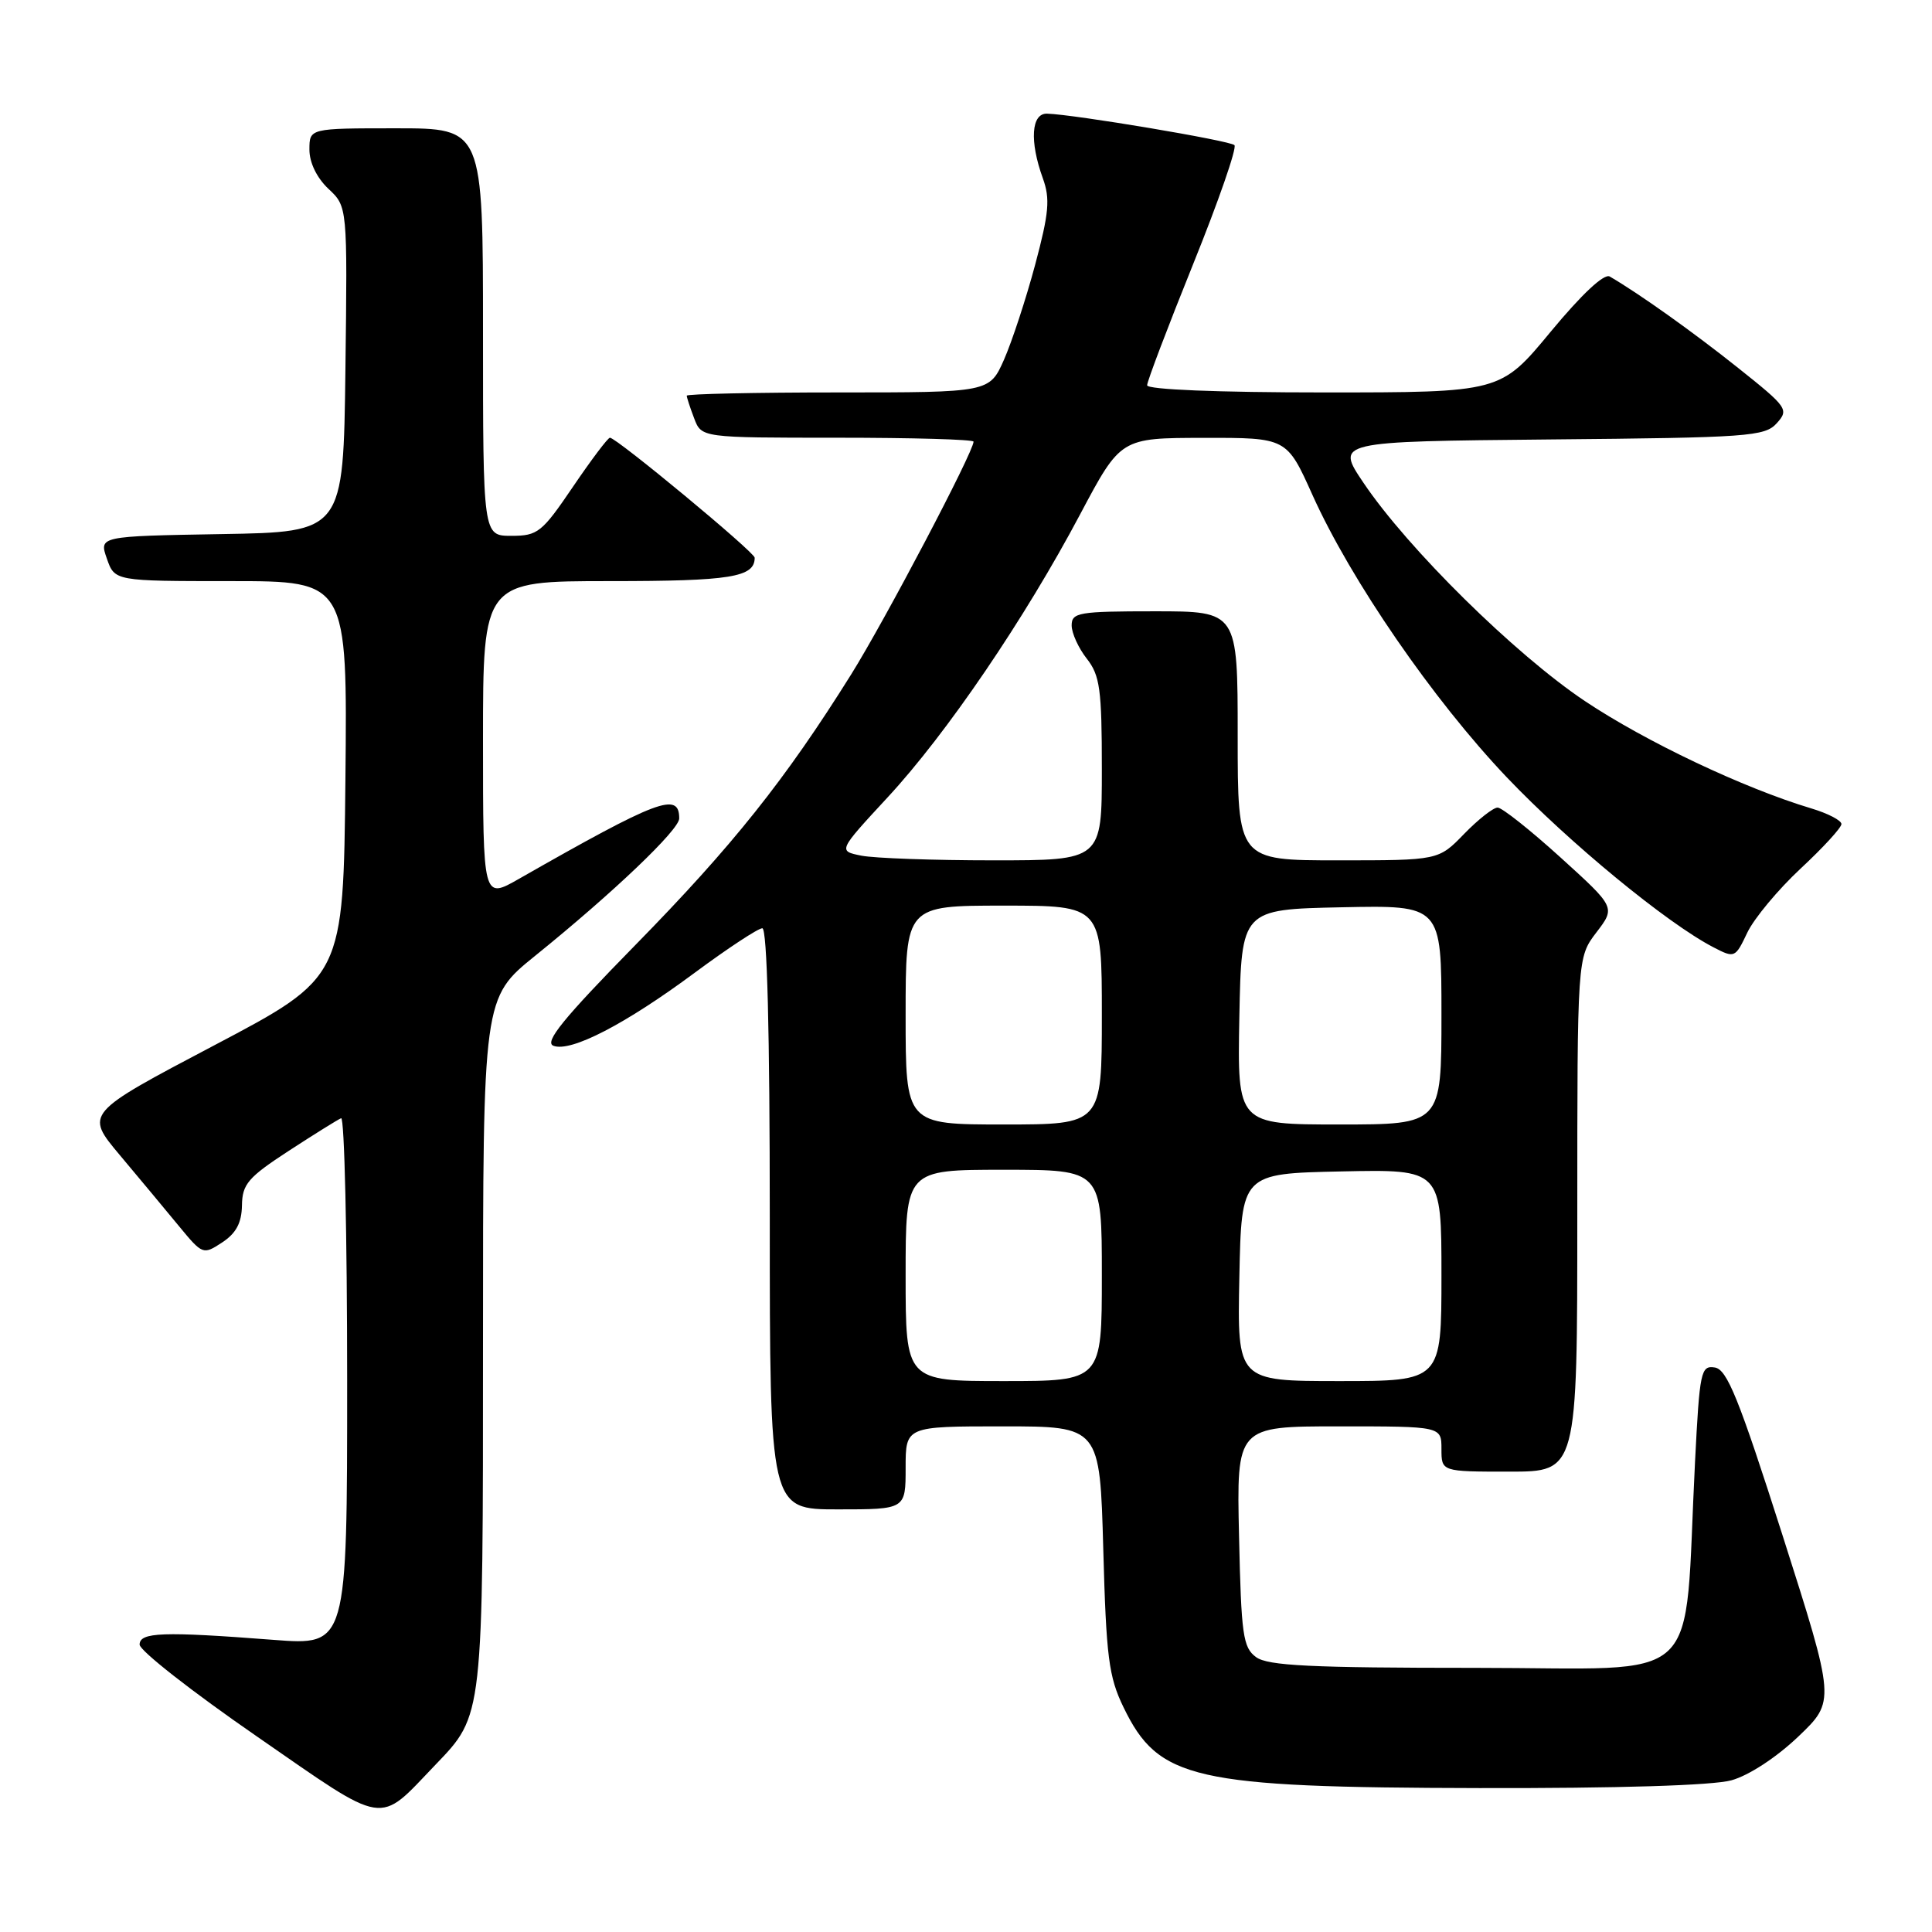 <?xml version="1.0" encoding="UTF-8" standalone="no"?>
<!DOCTYPE svg PUBLIC "-//W3C//DTD SVG 1.1//EN" "http://www.w3.org/Graphics/SVG/1.1/DTD/svg11.dtd" >
<svg xmlns="http://www.w3.org/2000/svg" xmlns:xlink="http://www.w3.org/1999/xlink" version="1.1" viewBox="0 0 256 256">
 <g >
 <path fill="currentColor"
d=" M 57.70 233.84 C 64.06 227.21 64.00 227.71 64.00 177.64 C 64.00 132.23 64.00 132.23 70.92 126.64 C 81.28 118.27 90.00 109.95 90.00 108.45 C 90.00 104.88 87.25 105.91 68.75 116.46 C 64.00 119.17 64.00 119.17 64.00 98.09 C 64.00 77.00 64.00 77.00 80.80 77.00 C 96.83 77.00 100.00 76.49 100.00 73.90 C 100.00 73.17 81.69 58.00 80.82 58.00 C 80.55 58.00 78.35 60.92 75.92 64.50 C 71.81 70.56 71.26 71.00 67.76 71.00 C 64.00 71.00 64.00 71.00 64.00 44.00 C 64.00 17.00 64.00 17.00 52.50 17.00 C 41.00 17.00 41.00 17.00 41.00 19.83 C 41.00 21.55 41.98 23.57 43.52 25.02 C 46.04 27.38 46.04 27.38 45.77 48.94 C 45.50 70.50 45.50 70.50 29.31 70.77 C 13.12 71.05 13.12 71.05 14.16 74.02 C 15.20 77.00 15.20 77.00 30.61 77.00 C 46.03 77.00 46.03 77.00 45.77 103.25 C 45.50 129.50 45.50 129.50 28.37 138.52 C 11.25 147.54 11.25 147.54 15.87 153.05 C 18.42 156.09 21.94 160.31 23.69 162.44 C 26.84 166.26 26.91 166.29 29.44 164.63 C 31.28 163.42 32.02 162.05 32.06 159.73 C 32.10 156.90 32.87 156.01 38.25 152.50 C 41.63 150.30 44.76 148.35 45.20 148.17 C 45.64 147.98 46.00 163.63 46.00 182.94 C 46.00 218.04 46.00 218.04 36.25 217.29 C 21.56 216.16 18.50 216.27 18.50 217.92 C 18.50 218.71 25.47 224.17 34.00 230.06 C 51.46 242.14 49.97 241.90 57.70 233.84 Z  M 229.42 235.90 C 231.73 235.26 235.38 232.87 238.28 230.11 C 243.20 225.41 243.20 225.41 236.20 203.45 C 230.40 185.29 228.85 181.45 227.22 181.20 C 225.37 180.91 225.21 181.70 224.60 193.70 C 223.05 224.07 226.32 221.00 195.57 221.00 C 173.69 221.00 168.00 220.72 166.44 219.58 C 164.70 218.31 164.47 216.65 164.18 203.58 C 163.85 189.00 163.85 189.00 177.43 189.00 C 191.00 189.00 191.00 189.00 191.00 192.00 C 191.00 195.00 191.00 195.00 200.00 195.00 C 209.00 195.00 209.00 195.00 209.00 160.93 C 209.00 126.87 209.00 126.87 211.53 123.55 C 214.07 120.23 214.07 120.23 206.78 113.62 C 202.78 109.99 199.03 107.02 198.45 107.01 C 197.87 107.00 195.87 108.58 194.00 110.50 C 190.61 114.00 190.61 114.00 177.30 114.00 C 164.00 114.00 164.00 114.00 164.00 97.50 C 164.00 81.00 164.00 81.00 153.00 81.00 C 142.93 81.00 142.00 81.16 142.00 82.87 C 142.00 83.89 142.90 85.87 144.00 87.27 C 145.75 89.50 146.00 91.33 146.00 101.91 C 146.00 114.00 146.00 114.00 131.62 114.00 C 123.72 114.00 115.85 113.72 114.14 113.38 C 111.04 112.76 111.04 112.76 117.61 105.66 C 125.44 97.21 135.79 81.99 143.15 68.10 C 148.50 58.03 148.50 58.03 159.50 58.02 C 170.50 58.00 170.50 58.00 173.91 65.59 C 179.00 76.90 189.91 92.75 199.66 103.00 C 207.90 111.65 220.89 122.34 227.04 125.52 C 229.85 126.98 229.93 126.94 231.53 123.57 C 232.43 121.69 235.60 117.88 238.58 115.10 C 241.56 112.33 244.00 109.67 244.00 109.19 C 244.00 108.71 242.21 107.78 240.01 107.12 C 231.04 104.43 218.05 98.27 210.00 92.89 C 200.75 86.70 186.54 72.70 180.66 63.96 C 176.98 58.50 176.98 58.50 205.35 58.23 C 231.69 57.99 233.84 57.84 235.43 56.08 C 237.06 54.27 236.86 53.97 230.32 48.76 C 224.39 44.03 217.22 38.92 213.30 36.64 C 212.55 36.21 209.60 38.97 205.46 43.97 C 198.82 52.00 198.82 52.00 175.41 52.00 C 161.34 52.00 152.00 51.62 152.00 51.05 C 152.00 50.53 154.75 43.30 158.10 34.99 C 161.46 26.67 163.92 19.58 163.57 19.23 C 162.96 18.63 142.46 15.18 138.75 15.06 C 136.65 14.99 136.40 18.70 138.18 23.62 C 139.17 26.35 139.00 28.20 137.16 35.09 C 135.95 39.61 134.09 45.26 133.04 47.65 C 131.11 52.00 131.11 52.00 111.06 52.00 C 100.03 52.00 91.00 52.20 91.00 52.43 C 91.00 52.67 91.44 54.02 91.98 55.43 C 92.95 58.00 92.95 58.00 110.98 58.00 C 120.89 58.00 129.00 58.23 129.00 58.52 C 129.00 59.88 117.27 82.18 112.78 89.37 C 104.04 103.34 97.08 112.07 84.18 125.23 C 74.62 134.98 72.09 138.10 73.33 138.57 C 75.63 139.46 82.87 135.71 92.10 128.86 C 96.45 125.64 100.46 123.00 101.01 123.00 C 101.65 123.00 102.00 136.64 102.00 161.50 C 102.00 200.00 102.00 200.00 111.00 200.00 C 120.00 200.00 120.00 200.00 120.00 194.50 C 120.00 189.00 120.00 189.00 132.87 189.00 C 145.74 189.00 145.74 189.00 146.19 205.30 C 146.58 219.58 146.91 222.18 148.87 226.22 C 153.51 235.81 158.08 236.85 196.00 236.93 C 214.40 236.97 226.98 236.58 229.42 235.90 Z  M 120.00 169.00 C 120.00 155.00 120.00 155.00 133.00 155.00 C 146.00 155.00 146.00 155.00 146.00 169.00 C 146.00 183.00 146.00 183.00 133.00 183.00 C 120.00 183.00 120.00 183.00 120.00 169.00 Z  M 164.22 169.25 C 164.50 155.50 164.50 155.50 177.75 155.22 C 191.00 154.94 191.00 154.94 191.00 168.97 C 191.00 183.00 191.00 183.00 177.47 183.00 C 163.94 183.00 163.94 183.00 164.22 169.25 Z  M 120.00 134.50 C 120.00 120.00 120.00 120.00 133.00 120.00 C 146.00 120.00 146.00 120.00 146.00 134.50 C 146.00 149.00 146.00 149.00 133.00 149.00 C 120.00 149.00 120.00 149.00 120.00 134.50 Z  M 164.22 134.75 C 164.50 120.50 164.50 120.50 177.75 120.22 C 191.00 119.94 191.00 119.94 191.00 134.47 C 191.00 149.00 191.00 149.00 177.47 149.00 C 163.95 149.00 163.95 149.00 164.22 134.75 Z "/>
</g>
</svg>